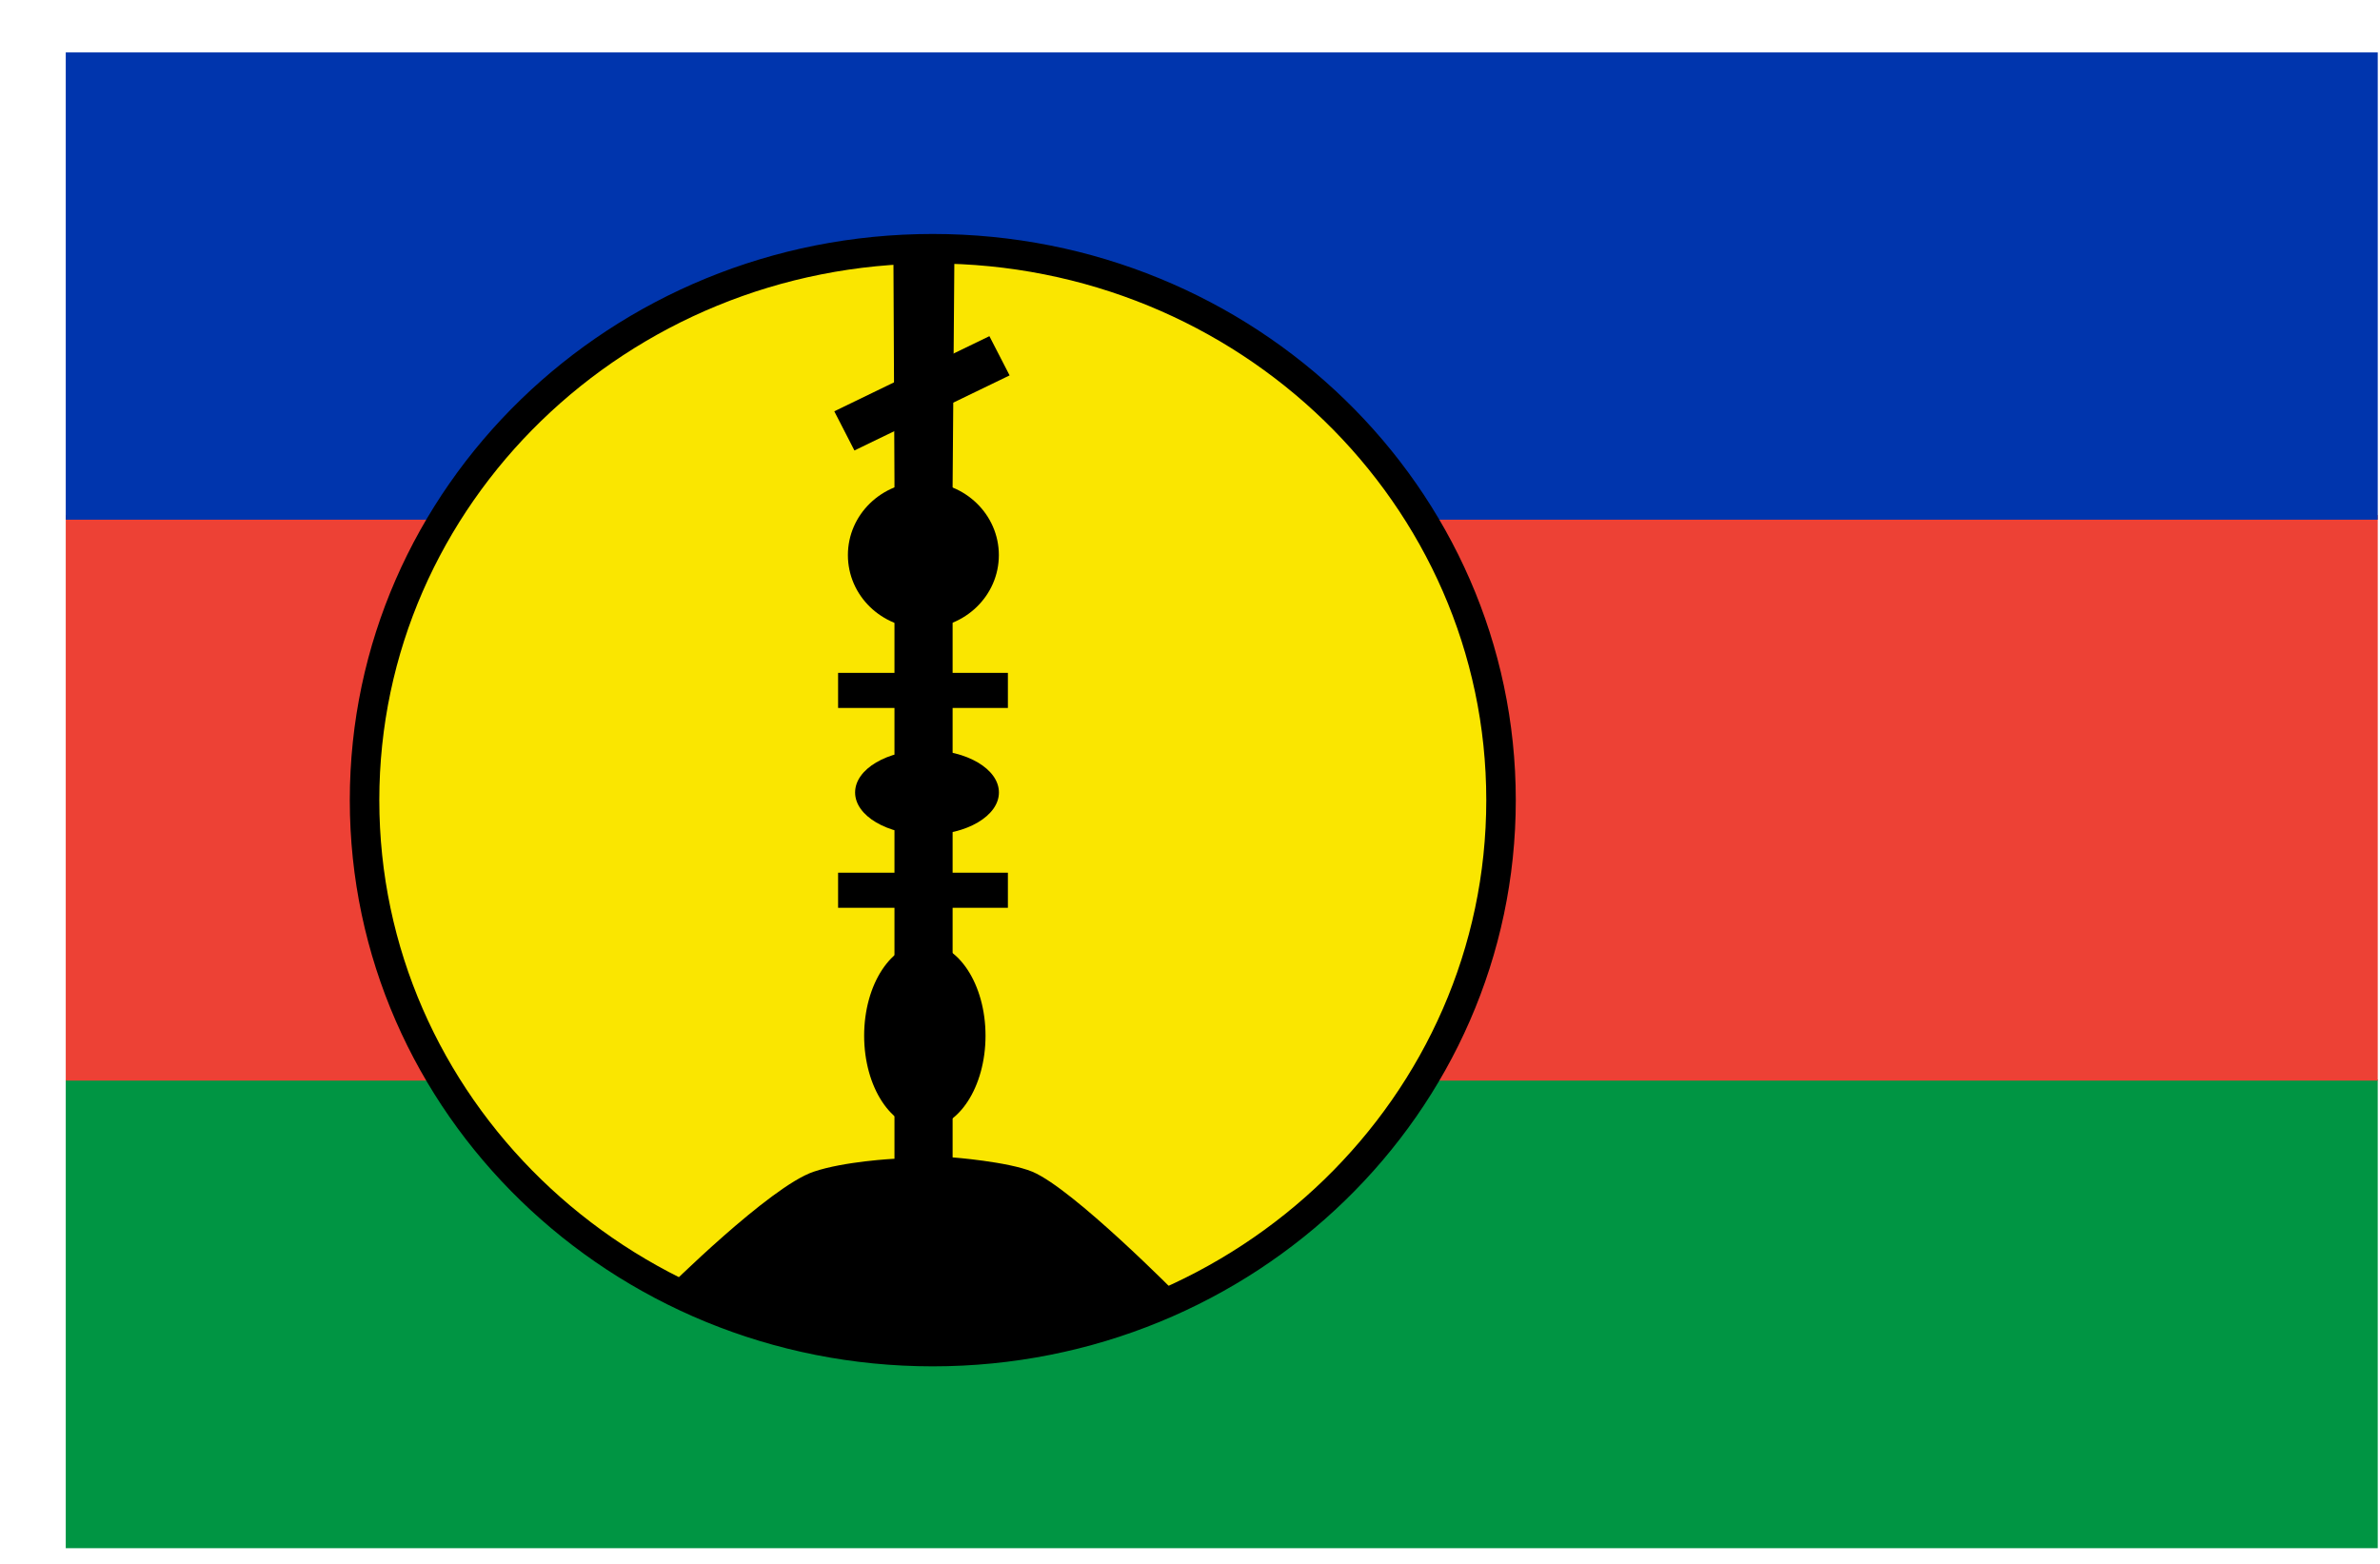 <svg width="35" height="23" viewBox="0 0 35 23" fill="none" xmlns="http://www.w3.org/2000/svg">
<g clip-path="url(#clip0_1_6130)">
<path d="M0.967 15.877H34.967V22.77H0.967V15.877Z" fill="#009543"/>
<path d="M0.967 7.576H34.967V15.893H0.967V7.576Z" fill="#ED4135"/>
<path d="M0.967 0.771H34.967V7.643H0.967V0.771Z" fill="#0035AD"/>
<path d="M13.717 19.878C18.333 19.878 22.074 16.247 22.074 11.768C22.074 7.289 18.333 3.658 13.717 3.658C9.102 3.658 5.361 7.289 5.361 11.768C5.361 16.247 9.102 19.878 13.717 19.878Z" fill="#FAE600" stroke="black" stroke-width="0.434"/>
<path d="M17.324 19.048L15.635 19.667L13.717 19.883L11.709 19.759L9.802 18.96C9.802 18.96 11.321 17.45 11.964 17.233C12.421 17.078 13.154 17.042 13.154 17.042V7.061L13.138 3.658H14.036L14.009 7.138V17.022C14.009 17.022 14.822 17.084 15.183 17.233C15.784 17.486 17.324 19.048 17.324 19.048Z" fill="black"/>
<path d="M12.269 6.049L14.55 4.944L14.847 5.521L12.565 6.625L12.269 6.049Z" fill="black"/>
<path d="M13.601 16.599C14.093 16.599 14.493 15.987 14.493 15.232C14.493 14.478 14.093 13.866 13.601 13.866C13.108 13.866 12.708 14.478 12.708 15.232C12.708 15.987 13.108 16.599 13.601 16.599Z" fill="black"/>
<path d="M13.579 9.242C14.192 9.242 14.689 8.759 14.689 8.164C14.689 7.569 14.192 7.086 13.579 7.086C12.966 7.086 12.469 7.569 12.469 8.164C12.469 8.759 12.966 9.242 13.579 9.242Z" fill="black"/>
<path d="M13.632 12.278C14.216 12.278 14.69 11.999 14.69 11.655C14.69 11.31 14.216 11.031 13.632 11.031C13.049 11.031 12.575 11.31 12.575 11.655C12.575 11.999 13.049 12.278 13.632 12.278Z" fill="black"/>
<path d="M12.325 9.896H14.822V10.412H12.325V9.896ZM12.325 12.835H14.822V13.351H12.325V12.835Z" fill="black"/>
</g>
<defs>
<clipPath id="clip0_1_6130">
<rect width="34" height="22" fill="white" transform="translate(0.967 0.771)"/>
</clipPath>
</defs>
</svg>
